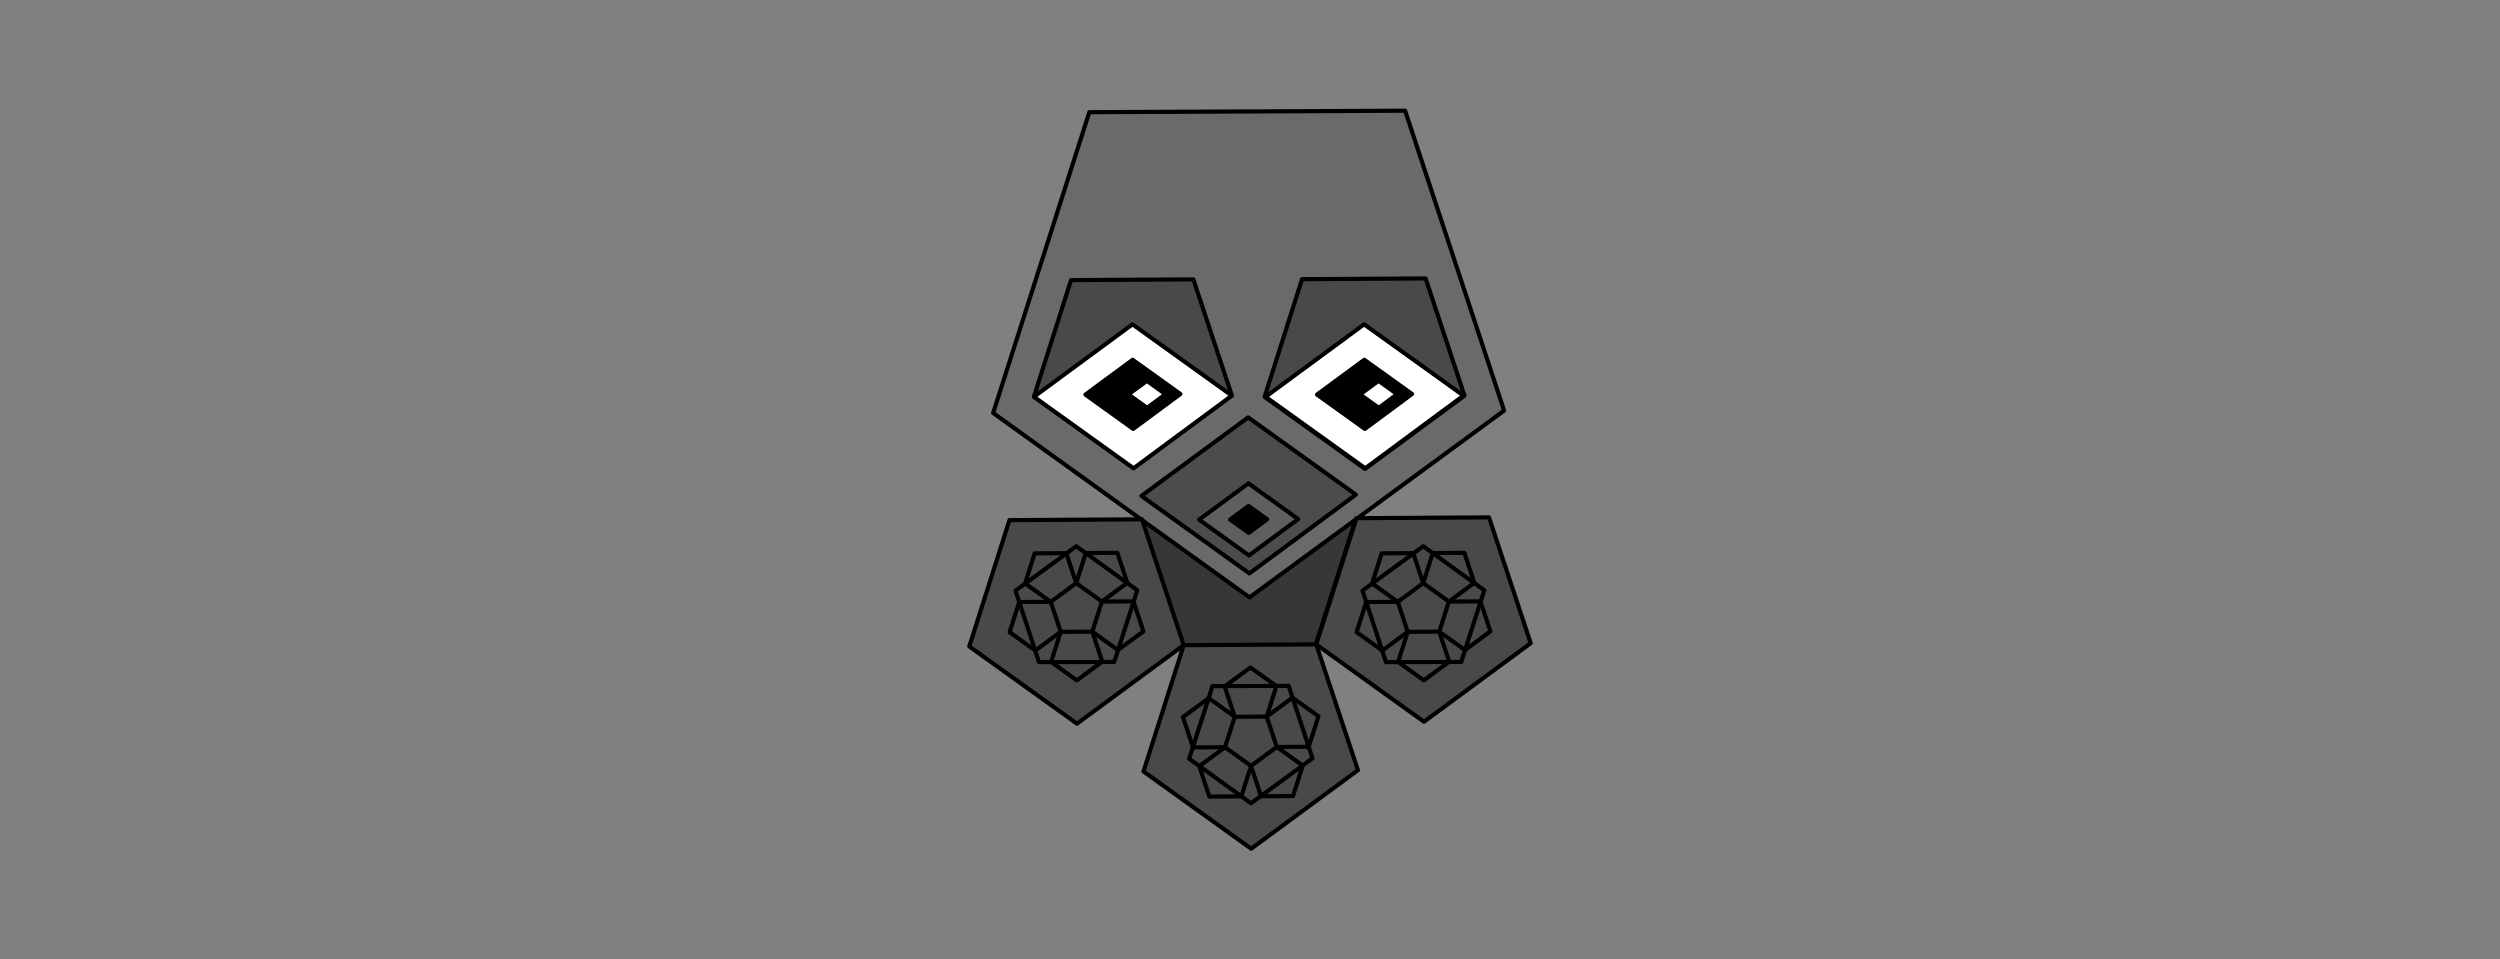 <svg width="100%" height="100%" version="1.1" 
  xmlns="http://www.w3.org/2000/svg" 
  xmlns:xlink="http://www.w3.org/1999/xlink" 
  xmlns:svgjs="http://svgjs.com/svgjs" 
style="stroke-linecap: round; stroke-linejoin: round; stroke-miterlimit: 20; background: rgba(188, 57, 57, 1);"
viewBox="-445.144 -448.294 4214.301 1617.319">
  <rect x="-445.144" y="-448.294" width="4214.301" height="1617.319" fill="#808080" stroke="none"/>
  <svg id="S-b4-e76a2a" style="overflow: visible; pointer-events: none; display: none;" data-hidden="true" data-disabled="true">
    <g id="G-25-c31166" transform="matrix(1,0,0,1,0,2.2737367544323206e-13)">
      <path id="P-91-f240b3" d="M-2.351 3494.794L-182.302 3627.191L-363.827 3496.961L-296.065 3284.076L-72.66 3282.737L-2.351 3494.794 " transform="matrix(1,0,0,1,989.882,-2858.86)" class="" style="stroke: rgb(244, 244, 219); stroke-opacity: 1; stroke-width: 7; fill: rgb(130, 113, 255); fill-opacity: 0;" points="-1800.894,747.128 -2538.179,1289.579 -3281.914,756.006 -3004.282,-116.211 -2088.962,-121.698"></path>
      <path id="P-be-a02097" d="M-2.35 3494.794L-182.301 3627.192L-363.827 3496.961L-296.065 3284.077L-72.66 3282.738L-2.35 3494.794 " transform="matrix(1,0,0,1,698.621,-2644.785)" class="" style="stroke: rgb(244, 244, 219); stroke-opacity: 1; stroke-width: 7; fill: rgb(130, 113, 255); fill-opacity: 0;" points="-1800.894,747.128 -2538.179,1289.579 -3281.914,756.006 -3004.282,-116.211 -2088.962,-121.698"></path>
      <path id="P-89-20e88c" d="M-2.35 3494.794L-182.301 3627.191L-363.826 3496.961L-296.064 3284.076L-72.659 3282.737L-2.35 3494.794 " transform="matrix(1,0,0,1,404.948,-2855.578)" class="" style="stroke: rgb(244, 244, 219); stroke-opacity: 1; stroke-width: 7; fill: rgb(130, 113, 255); fill-opacity: 0;" points="-1800.894,747.128 -2538.179,1289.579 -3281.914,756.006 -3004.282,-116.211 -2088.962,-121.698"></path>
      <path id="P-04-b4b409" d="M-2.351 3494.794L-182.302 3627.191L-363.827 3496.961L-296.065 3284.076L-72.66 3282.737L-2.351 3494.794 " transform="matrix(1,0,0,1,876.061,-3202.103)" class="" style="stroke: rgb(244, 244, 219); stroke-opacity: 1; stroke-width: 7; fill: rgb(130, 113, 255); fill-opacity: 0;" points="-1800.894,747.128 -2538.179,1289.579 -3281.914,756.006 -3004.282,-116.211 -2088.962,-121.698"></path>
      <path id="P-70-e5f399" d="M-2.35 3494.794L-182.301 3627.191L-363.827 3496.961L-296.064 3284.076L-72.66 3282.737L-2.35 3494.794 " transform="matrix(1,0,0,1,514.585,-3199.997)" class="" style="stroke: rgb(244, 244, 219); stroke-opacity: 1; stroke-width: 7; fill: rgb(130, 113, 255); fill-opacity: 0;" points="-1800.894,747.128 -2538.179,1289.579 -3281.914,756.006 -3004.282,-116.211 -2088.962,-121.698"></path>
      <path id="P-c7-de7794" d="M501.239 3551.727L338.261 4058.515L-194.084 4060.119L-360.115 3554.325L69.618 3240.122L501.239 3551.727 " transform="matrix(1,0,0,1,443.017,-3206.394)" class="" style="stroke: rgb(255, 255, 255); stroke-opacity: 1; stroke-width: 7; fill: rgb(130, 113, 255); fill-opacity: 0;" points="-1800.894,747.128 -2538.179,1289.579 -3281.914,756.006 -3004.282,-116.211 -2088.962,-121.698"></path>
    </g>
    <g id="G-90-e62f12" transform="matrix(1,0,0,1,0,2.2737367544323206e-13)">
      <path id="P-93-896f0b" d="M-2.351 3494.794L-182.302 3627.191L-363.827 3496.961L-296.065 3284.076L-72.66 3282.737L-2.351 3494.794 " class="" style="stroke: rgb(244, 244, 219); stroke-opacity: 1; stroke-width: 7; fill: rgb(130, 113, 255); fill-opacity: 0;" points="-1800.894,747.128 -2538.179,1289.579 -3281.914,756.006 -3004.282,-116.211 -2088.962,-121.698" transform="matrix(1,0,0,1,2137.563,-2858.856)"></path>
      <path id="P-d0-ec8b56" d="M-2.35 3494.794L-182.301 3627.192L-363.827 3496.961L-296.065 3284.077L-72.66 3282.738L-2.35 3494.794 " class="" style="stroke: rgb(244, 244, 219); stroke-opacity: 1; stroke-width: 7; fill: rgb(130, 113, 255); fill-opacity: 0;" points="-1800.894,747.128 -2538.179,1289.579 -3281.914,756.006 -3004.282,-116.211 -2088.962,-121.698" transform="matrix(1,0,0,1,1846.302,-2644.781)"></path>
      <path id="P-5c-c184d4" d="M-2.35 3494.794L-182.301 3627.191L-363.826 3496.961L-296.064 3284.076L-72.659 3282.737L-2.35 3494.794 " class="" style="stroke: rgb(244, 244, 219); stroke-opacity: 1; stroke-width: 7; fill: rgb(130, 113, 255); fill-opacity: 0;" points="-1800.894,747.128 -2538.179,1289.579 -3281.914,756.006 -3004.282,-116.211 -2088.962,-121.698" transform="matrix(1,0,0,1,1552.629,-2855.575)"></path>
      <path id="P-4e-09516a" d="M-2.351 3494.794L-182.302 3627.191L-363.827 3496.961L-296.065 3284.076L-72.66 3282.737L-2.351 3494.794 " class="" style="stroke: rgb(244, 244, 219); stroke-opacity: 1; stroke-width: 7; fill: rgb(130, 113, 255); fill-opacity: 0;" points="-1800.894,747.128 -2538.179,1289.579 -3281.914,756.006 -3004.282,-116.211 -2088.962,-121.698" transform="matrix(1,0,0,1,2023.743,-3202.099)"></path>
      <path id="P-1e-b66000" d="M-2.35 3494.794L-182.301 3627.191L-363.827 3496.961L-296.064 3284.076L-72.66 3282.737L-2.35 3494.794 " class="" style="stroke: rgb(244, 244, 219); stroke-opacity: 1; stroke-width: 7; fill: rgb(130, 113, 255); fill-opacity: 0;" points="-1800.894,747.128 -2538.179,1289.579 -3281.914,756.006 -3004.282,-116.211 -2088.962,-121.698" transform="matrix(1,0,0,1,1662.266,-3199.993)"></path>
      <path id="P-79-8c9983" d="M477.108 3822.991L47.895 4137.906L-384.24 3827.014L-222.103 3319.959L310.239 3317.472L477.108 3822.991 " class="" style="stroke: rgb(255, 255, 255); stroke-opacity: 1; stroke-width: 7; fill: rgb(130, 113, 255); fill-opacity: 0;" points="-1800.894,747.128 -2538.179,1289.579 -3281.914,756.006 -3004.282,-116.211 -2088.962,-121.698" transform="matrix(1,0,0,1,1613.251,-3579.148)"></path>
    </g>
    <g id="G-82-c7dedc" transform="matrix(-1,-1.942890425442922e-16,1.942890425442922e-16,-1,3324.012,1016.138)">
      <path id="P-95-1f69a0" d="M-2.351 3494.794L-182.302 3627.191L-363.827 3496.961L-296.065 3284.076L-72.66 3282.737L-2.351 3494.794 " transform="matrix(1,0,0,1,989.882,-2858.86)" class="" style="stroke: rgb(244, 244, 219); stroke-opacity: 1; stroke-width: 7; fill: rgb(130, 113, 255); fill-opacity: 0;" points="-1800.894,747.128 -2538.179,1289.579 -3281.914,756.006 -3004.282,-116.211 -2088.962,-121.698"></path>
      <path id="P-e6-4452f6" d="M-2.35 3494.794L-182.301 3627.192L-363.827 3496.961L-296.065 3284.077L-72.66 3282.738L-2.35 3494.794 " transform="matrix(1,0,0,1,698.621,-2644.785)" class="" style="stroke: rgb(244, 244, 219); stroke-opacity: 1; stroke-width: 7; fill: rgb(130, 113, 255); fill-opacity: 0;" points="-1800.894,747.128 -2538.179,1289.579 -3281.914,756.006 -3004.282,-116.211 -2088.962,-121.698"></path>
      <path id="P-49-bec17d" d="M-2.35 3494.794L-182.301 3627.191L-363.826 3496.961L-296.064 3284.076L-72.659 3282.737L-2.35 3494.794 " transform="matrix(1,0,0,1,404.948,-2855.578)" class="" style="stroke: rgb(244, 244, 219); stroke-opacity: 1; stroke-width: 7; fill: rgb(130, 113, 255); fill-opacity: 0;" points="-1800.894,747.128 -2538.179,1289.579 -3281.914,756.006 -3004.282,-116.211 -2088.962,-121.698"></path>
      <path id="P-43-ee586f" d="M-2.351 3494.794L-182.302 3627.191L-363.827 3496.961L-296.065 3284.076L-72.66 3282.737L-2.351 3494.794 " transform="matrix(1,0,0,1,876.061,-3202.103)" class="" style="stroke: rgb(244, 244, 219); stroke-opacity: 1; stroke-width: 7; fill: rgb(130, 113, 255); fill-opacity: 0;" points="-1800.894,747.128 -2538.179,1289.579 -3281.914,756.006 -3004.282,-116.211 -2088.962,-121.698"></path>
      <path id="P-e6-4b891f" d="M-2.35 3494.794L-182.301 3627.191L-363.827 3496.961L-296.064 3284.076L-72.66 3282.737L-2.35 3494.794 " transform="matrix(1,0,0,1,514.585,-3199.997)" class="" style="stroke: rgb(244, 244, 219); stroke-opacity: 1; stroke-width: 7; fill: rgb(130, 113, 255); fill-opacity: 0;" points="-1800.894,747.128 -2538.179,1289.579 -3281.914,756.006 -3004.282,-116.211 -2088.962,-121.698"></path>
      <path id="P-c5-a7c7a4" d="M501.239 3551.727L338.261 4058.515L-194.084 4060.119L-360.115 3554.325L69.618 3240.122L501.239 3551.727 " transform="matrix(1,0,0,1,443.017,-3206.394)" class="" style="stroke: rgb(255, 255, 255); stroke-opacity: 1; stroke-width: 7; fill: rgb(130, 113, 255); fill-opacity: 0;" points="-1800.894,747.128 -2538.179,1289.579 -3281.914,756.006 -3004.282,-116.211 -2088.962,-121.698"></path>
    </g>
  </svg>
  <svg id="S-c3-e8920d" style="overflow: visible; pointer-events: all;" data-hidden="false" data-disabled="false">
    <path id="P-5a-2ff20a" d="M-2.351 3494.794L-182.302 3627.191L-363.827 3496.961L-296.065 3284.076L-72.66 3282.737L-2.351 3494.794 " class="" style="stroke: rgb(0, 0, 0); stroke-opacity: 1; stroke-width: 7; fill: rgb(55, 55, 55); fill-opacity: 1;" points="-1800.894,747.128 -2538.179,1289.579 -3281.914,756.006 -3004.282,-116.211 -2088.962,-121.698" transform="matrix(-1,-1.9428904254429217e-16,1.9428904254429217e-16,-1,1476.59,3923.01)"></path>
    <path id="P-0e-09fe8f" d="M477.108 3822.991L47.895 4137.906L-384.24 3827.014L-222.103 3319.959L310.239 3317.472L477.108 3822.991 " class="" style="stroke: rgb(0, 0, 0); stroke-opacity: 1; stroke-width: 7; fill: rgb(106, 106, 106); fill-opacity: 1;" points="-1800.894,747.128 -2538.179,1289.579 -3281.914,756.006 -3004.282,-116.211 -2088.962,-121.698" transform="matrix(1,0,0,1,1613.248,-3579.153)"></path>
    <path id="P-b8-0a5853" d="M-2.351 3494.794L-182.302 3627.191L-363.827 3496.961L-296.065 3284.076L-72.66 3282.737L-2.351 3494.794 " class="" style="stroke: rgb(0, 0, 0); stroke-opacity: 1; stroke-width: 7; fill: rgb(73, 73, 73); fill-opacity: 1;" points="-1800.894,747.128 -2538.179,1289.579 -3281.914,756.006 -3004.282,-116.211 -2088.962,-121.698" transform="matrix(1,0,0,1,2137.56,-2858.861)"></path>
    <path id="P-ac-b7f668" d="M-2.35 3494.794L-182.301 3627.192L-363.827 3496.961L-296.065 3284.077L-72.66 3282.738L-2.35 3494.794 " class="" style="stroke: rgb(0, 0, 0); stroke-opacity: 1; stroke-width: 7; fill: rgb(73, 73, 73); fill-opacity: 1;" points="-1800.894,747.128 -2538.179,1289.579 -3281.914,756.006 -3004.282,-116.211 -2088.962,-121.698" transform="matrix(1,0,0,1,1846.299,-2644.786)"></path>
    <path id="P-61-fb0a47" d="M-2.35 3494.794L-182.301 3627.191L-363.826 3496.961L-296.064 3284.076L-72.659 3282.737L-2.35 3494.794 " class="" style="stroke: rgb(0, 0, 0); stroke-opacity: 1; stroke-width: 7; fill: rgb(73, 73, 73); fill-opacity: 1;" points="-1800.894,747.128 -2538.179,1289.579 -3281.914,756.006 -3004.282,-116.211 -2088.962,-121.698" transform="matrix(1,0,0,1,1552.626,-2855.58)"></path>
    <path id="P-2d-ef3b20" d="M-30.229 3478.439L-196.302 3600.625L-363.827 3480.438L-301.291 3283.973L-95.116 3282.737L-30.229 3478.439 " class="" style="stroke: rgb(0, 0, 0); stroke-opacity: 1; stroke-width: 7; fill: rgb(73, 73, 73); fill-opacity: 1;" points="-1800.894,747.128 -2538.179,1289.579 -3281.914,756.006 -3004.282,-116.211 -2088.962,-121.698" transform="matrix(1,0,0,1,1661.608,-3260.078)"></path>
    <path id="P-ce-3f0aee" d="M-26.876 3480.407L-194.618 3603.821L-363.827 3482.426L-300.663 3283.985L-92.415 3282.737L-26.876 3480.407 " class="" style="stroke: rgb(0, 0, 0); stroke-opacity: 1; stroke-width: 7; fill: rgb(73, 73, 73); fill-opacity: 1;" points="-1800.894,747.128 -2538.179,1289.579 -3281.914,756.006 -3004.282,-116.211 -2088.962,-121.698" transform="matrix(1,0,0,1,2050.429,-3261.678)"></path>
    <path id="P-ef-014094" d="M-2.351 3494.794L-182.302 3627.191L-363.827 3496.961L-184.363 3364.21L-184.363 3364.21L-2.351 3494.794 " class="" style="stroke: rgb(0, 0, 0); stroke-opacity: 1; stroke-width: 7; fill: rgb(76, 76, 76); fill-opacity: 1;" points="-1800.894,747.128 -2538.179,1289.579 -3281.914,756.006 -3004.282,-116.211 -2088.962,-121.698" transform="matrix(-1,-1.9428904254429217e-16,1.9428904254429217e-16,-1,1476.59,3882.492)"></path>
    <path id="P-ea-652f29" d="M-30.225 3484.724L-196.3 3606.912L-363.827 3486.724L-198.202 3364.21L-198.202 3364.21L-30.225 3484.724 " class="" style="stroke: rgb(0, 0, 0); stroke-opacity: 1; stroke-width: 7; fill: rgb(255, 255, 255); fill-opacity: 1;" points="-1800.894,747.128 -2538.179,1289.579 -3281.914,756.006 -3004.282,-116.211 -2088.962,-121.698" transform="matrix(-1,-1.9428904254429217e-16,1.9428904254429217e-16,-1,1267.555,3705.321)"></path>
    <path id="P-b3-8e0303" d="M-30.225 3484.724L-196.3 3606.912L-363.827 3486.724L-198.202 3364.21L-198.202 3364.21L-30.225 3484.724 " class="" style="stroke: rgb(0, 0, 0); stroke-opacity: 1; stroke-width: 7; fill: rgb(255, 255, 255); fill-opacity: 1;" points="-1800.894,747.128 -2538.179,1289.579 -3281.914,756.006 -3004.282,-116.211 -2088.962,-121.698" transform="matrix(-1,-1.9428904254429217e-16,1.9428904254429217e-16,-1,1658.048,3705.318)"></path>
    <path id="P-58-4b69ab" d="M-203.681 3422.063L-283.406 3480.72L-363.827 3423.023L-284.319 3364.21L-284.319 3364.21L-203.681 3422.063 " class="" style="stroke: rgb(0, 0, 0); stroke-opacity: 1; stroke-width: 7; fill: rgb(0, 0, 0); fill-opacity: 1;" points="-1800.894,747.128 -2538.179,1289.579 -3281.914,756.006 -3004.282,-116.211 -2088.962,-121.698" transform="matrix(-1,-1.9428904254429217e-16,1.9428904254429217e-16,-1,1180.822,3638.933)"></path>
    <path id="P-f2-bc4995" d="M-203.684 3422.062L-283.407 3480.718L-363.827 3423.022L-284.32 3364.21L-284.32 3364.21L-203.684 3422.062 " class="" style="stroke: rgb(0, 0, 0); stroke-opacity: 1; stroke-width: 7; fill: rgb(0, 0, 0); fill-opacity: 1;" points="-1800.894,747.128 -2538.179,1289.579 -3281.914,756.006 -3004.282,-116.211 -2088.962,-121.698" transform="matrix(-1,-1.9428904254429217e-16,1.9428904254429217e-16,-1,1571.323,3638.928)"></path>
    <path id="P-8d-ffd42f" d="M-196.869 3424.524L-279.985 3485.676L-363.827 3425.525L-280.937 3364.21L-280.937 3364.21L-196.869 3424.524 " class="" style="stroke: rgb(0, 0, 0); stroke-opacity: 1; stroke-width: 7; fill: rgb(95, 95, 95); fill-opacity: 1;" points="-1800.894,747.128 -2538.179,1289.579 -3281.914,756.006 -3004.282,-116.211 -2088.962,-121.698" transform="matrix(-1,-1.9428904254429217e-16,1.9428904254429217e-16,-1,1379.327,3852.249)"></path>
    <path id="P-6c-557e43" d="M-301.338 3386.785L-332.447 3409.673L-363.827 3387.159L-332.803 3364.21L-332.803 3364.21L-301.338 3386.785 " class="" style="stroke: rgb(0, 0, 0); stroke-opacity: 1; stroke-width: 7; fill: rgb(255, 255, 255); fill-opacity: 1;" points="-1800.894,747.128 -2538.179,1289.579 -3281.914,756.006 -3004.282,-116.211 -2088.962,-121.698" transform="matrix(-1,-1.9428904254429217e-16,1.9428904254429217e-16,-1,1155.712,3603.401)"></path>
    <path id="P-92-39ae17" d="M-301.338 3386.785L-332.447 3409.673L-363.827 3387.159L-332.803 3364.21L-332.803 3364.21L-301.338 3386.785 " class="" style="stroke: rgb(0, 0, 0); stroke-opacity: 1; stroke-width: 7; fill: rgb(255, 255, 255); fill-opacity: 1;" points="-1800.894,747.128 -2538.179,1289.579 -3281.914,756.006 -3004.282,-116.211 -2088.962,-121.698" transform="matrix(-1,-1.9428904254429217e-16,1.9428904254429217e-16,-1,1546.21,3603.397)"></path>
    <path id="P-d6-6d9d32" d="M-301.338 3386.785L-332.447 3409.673L-363.827 3387.159L-332.803 3364.21L-332.803 3364.21L-301.338 3386.785 " class="" style="stroke: rgb(0, 0, 0); stroke-opacity: 1; stroke-width: 7; fill: rgb(0, 0, 0); fill-opacity: 1;" points="-1800.894,747.128 -2538.179,1289.579 -3281.914,756.006 -3004.282,-116.211 -2088.962,-121.698" transform="matrix(-1,-1.9428904254429217e-16,1.9428904254429217e-16,-1,1327.095,3814.254)"></path>
  </svg>
  <svg id="S-52-1c367f" style="overflow: visible; pointer-events: all;">
    <g id="G-07-35b10b" transform="matrix(1,0,0,1,1246.969,464.459)">
      <path id="P-ac-4edbc0" d="M-277.686 3333.271L-320.569 3364.822L-363.827 3333.787L-347.679 3283.056L-294.441 3282.737L-277.686 3333.271 " transform="matrix(1,0,0,1,513.019,-3181.725)" class="" style="stroke: rgb(0, 0, 0); stroke-opacity: 1; stroke-width: 7; fill: rgb(130, 113, 255); fill-opacity: 0;" points="-1800.894,747.128 -2538.179,1289.579 -3281.914,756.006 -3004.282,-116.211 -2088.962,-121.698"></path>
      <path id="P-e8-93c7a5" d="M-277.685 3333.272L-320.568 3364.823L-363.827 3333.788L-347.679 3283.057L-294.44 3282.738L-277.685 3333.272 " transform="matrix(1,0,0,1,443.61,-3130.711)" class="" style="stroke: rgb(0, 0, 0); stroke-opacity: 1; stroke-width: 7; fill: rgb(130, 113, 255); fill-opacity: 0;" points="-1800.894,747.128 -2538.179,1289.579 -3281.914,756.006 -3004.282,-116.211 -2088.962,-121.698"></path>
      <path id="P-81-6cfc55" d="M-277.685 3333.271L-320.568 3364.822L-363.826 3333.787L-347.678 3283.056L-294.44 3282.737L-277.685 3333.271 " transform="matrix(1,0,0,1,373.626,-3180.943)" class="" style="stroke: rgb(0, 0, 0); stroke-opacity: 1; stroke-width: 7; fill: rgb(130, 113, 255); fill-opacity: 0;" points="-1800.894,747.128 -2538.179,1289.579 -3281.914,756.006 -3004.282,-116.211 -2088.962,-121.698"></path>
      <path id="P-db-667622" d="M-277.686 3333.271L-320.569 3364.822L-363.827 3333.787L-347.679 3283.056L-294.441 3282.737L-277.686 3333.271 " transform="matrix(1,0,0,1,485.895,-3263.522)" class="" style="stroke: rgb(0, 0, 0); stroke-opacity: 1; stroke-width: 7; fill: rgb(130, 113, 255); fill-opacity: 0;" points="-1800.894,747.128 -2538.179,1289.579 -3281.914,756.006 -3004.282,-116.211 -2088.962,-121.698"></path>
      <path id="P-06-86e2de" d="M-277.685 3333.271L-320.568 3364.822L-363.827 3333.787L-347.679 3283.056L-294.44 3282.737L-277.685 3333.271 " transform="matrix(1,0,0,1,399.753,-3263.02)" class="" style="stroke: rgb(0, 0, 0); stroke-opacity: 1; stroke-width: 7; fill: rgb(130, 113, 255); fill-opacity: 0;" points="-1800.894,747.128 -2538.179,1289.579 -3281.914,756.006 -3004.282,-116.211 -2088.962,-121.698"></path>
      <path id="P-fc-65c8f6" d="M-154.85 3314.379L-193.689 3435.148L-320.549 3435.531L-360.115 3314.998L-257.707 3240.122L-154.85 3314.379 " transform="matrix(1,0,0,1,379.871,-3232.084)" class="" style="stroke: rgb(0, 0, 0); stroke-opacity: 1; stroke-width: 7; fill: rgb(130, 113, 255); fill-opacity: 0;" points="-1800.894,747.128 -2538.179,1289.579 -3281.914,756.006 -3004.282,-116.211 -2088.962,-121.698"></path>
    </g>
    <g id="G-e2-f3532f" transform="matrix(-1,-1.9428904254429222e-16,1.9428904254429222e-16,-1,1787.308,913.933)">
      <path id="P-55-21e664" d="M-276.606 3333.904L-320.027 3365.851L-363.827 3334.427L-347.477 3283.06L-293.571 3282.737L-276.606 3333.904 " transform="matrix(1,0,0,1,514.889,-3180.46)" class="" style="stroke: rgb(0, 0, 0); stroke-opacity: 1; stroke-width: 7; fill: rgb(130, 113, 255); fill-opacity: 0;" points="-1800.894,747.128 -2538.179,1289.579 -3281.914,756.006 -3004.282,-116.211 -2088.962,-121.698"></path>
      <path id="P-77-a8d709" d="M-276.606 3333.905L-320.026 3365.851L-363.827 3334.428L-347.476 3283.061L-293.571 3282.738L-276.606 3333.905 " transform="matrix(1,0,0,1,444.609,-3128.806)" class="" style="stroke: rgb(0, 0, 0); stroke-opacity: 1; stroke-width: 7; fill: rgb(130, 113, 255); fill-opacity: 0;" points="-1800.894,747.128 -2538.179,1289.579 -3281.914,756.006 -3004.282,-116.211 -2088.962,-121.698"></path>
      <path id="P-79-145c38" d="M-276.605 3333.904L-320.026 3365.851L-363.826 3334.427L-347.476 3283.06L-293.57 3282.737L-276.605 3333.904 " transform="matrix(1,0,0,1,373.749,-3179.668)" class="" style="stroke: rgb(0, 0, 0); stroke-opacity: 1; stroke-width: 7; fill: rgb(130, 113, 255); fill-opacity: 0;" points="-1800.894,747.128 -2538.179,1289.579 -3281.914,756.006 -3004.282,-116.211 -2088.962,-121.698"></path>
      <path id="P-68-afbc7a" d="M-276.606 3333.904L-320.027 3365.851L-363.827 3334.427L-347.477 3283.06L-293.571 3282.737L-276.606 3333.904 " transform="matrix(1,0,0,1,487.425,-3263.281)" class="" style="stroke: rgb(0, 0, 0); stroke-opacity: 1; stroke-width: 7; fill: rgb(130, 113, 255); fill-opacity: 0;" points="-1800.894,747.128 -2538.179,1289.579 -3281.914,756.006 -3004.282,-116.211 -2088.962,-121.698"></path>
      <path id="P-11-b6c1cf" d="M-276.606 3333.904L-320.026 3365.851L-363.827 3334.427L-347.476 3283.06L-293.571 3282.737L-276.606 3333.904 " transform="matrix(1,0,0,1,400.203,-3262.773)" class="" style="stroke: rgb(0, 0, 0); stroke-opacity: 1; stroke-width: 7; fill: rgb(130, 113, 255); fill-opacity: 0;" points="-1800.894,747.128 -2538.179,1289.579 -3281.914,756.006 -3004.282,-116.211 -2088.962,-121.698"></path>
      <path id="P-c6-de2895" d="M-152.278 3315.309L-191.603 3437.592L-320.053 3437.98L-360.115 3315.936L-256.424 3240.122L-152.278 3315.309 " transform="matrix(1,0,0,1,380.118,-3231.983)" class="" style="stroke: rgb(0, 0, 0); stroke-opacity: 1; stroke-width: 7; fill: rgb(130, 113, 255); fill-opacity: 0;" points="-1800.894,747.128 -2538.179,1289.579 -3281.914,756.006 -3004.282,-116.211 -2088.962,-121.698"></path>
    </g>
    <g id="G-4c-4a78f4" transform="matrix(1,0,0,1,1831.907,464.456)">
      <path id="P-d8-8edd80" d="M-277.686 3333.271L-320.569 3364.822L-363.827 3333.787L-347.679 3283.056L-294.441 3282.737L-277.686 3333.271 " transform="matrix(1,0,0,1,513.019,-3181.725)" class="" style="stroke: rgb(0, 0, 0); stroke-opacity: 1; stroke-width: 7; fill: rgb(130, 113, 255); fill-opacity: 0;" points="-1800.894,747.128 -2538.179,1289.579 -3281.914,756.006 -3004.282,-116.211 -2088.962,-121.698"></path>
      <path id="P-1d-554607" d="M-277.685 3333.272L-320.568 3364.823L-363.827 3333.788L-347.679 3283.057L-294.44 3282.738L-277.685 3333.272 " transform="matrix(1,0,0,1,443.61,-3130.711)" class="" style="stroke: rgb(0, 0, 0); stroke-opacity: 1; stroke-width: 7; fill: rgb(130, 113, 255); fill-opacity: 0;" points="-1800.894,747.128 -2538.179,1289.579 -3281.914,756.006 -3004.282,-116.211 -2088.962,-121.698"></path>
      <path id="P-ce-75c819" d="M-277.685 3333.271L-320.568 3364.822L-363.826 3333.787L-347.678 3283.056L-294.44 3282.737L-277.685 3333.271 " transform="matrix(1,0,0,1,373.626,-3180.943)" class="" style="stroke: rgb(0, 0, 0); stroke-opacity: 1; stroke-width: 7; fill: rgb(130, 113, 255); fill-opacity: 0;" points="-1800.894,747.128 -2538.179,1289.579 -3281.914,756.006 -3004.282,-116.211 -2088.962,-121.698"></path>
      <path id="P-1a-72b300" d="M-277.686 3333.271L-320.569 3364.822L-363.827 3333.787L-347.679 3283.056L-294.441 3282.737L-277.686 3333.271 " transform="matrix(1,0,0,1,485.895,-3263.522)" class="" style="stroke: rgb(0, 0, 0); stroke-opacity: 1; stroke-width: 7; fill: rgb(130, 113, 255); fill-opacity: 0;" points="-1800.894,747.128 -2538.179,1289.579 -3281.914,756.006 -3004.282,-116.211 -2088.962,-121.698"></path>
      <path id="P-87-f040bd" d="M-277.685 3333.271L-320.568 3364.822L-363.827 3333.787L-347.679 3283.056L-294.44 3282.737L-277.685 3333.271 " transform="matrix(1,0,0,1,399.753,-3263.02)" class="" style="stroke: rgb(0, 0, 0); stroke-opacity: 1; stroke-width: 7; fill: rgb(130, 113, 255); fill-opacity: 0;" points="-1800.894,747.128 -2538.179,1289.579 -3281.914,756.006 -3004.282,-116.211 -2088.962,-121.698"></path>
      <path id="P-8a-fceda9" d="M-154.85 3314.379L-193.689 3435.148L-320.549 3435.531L-360.115 3314.998L-257.707 3240.122L-154.85 3314.379 " transform="matrix(1,0,0,1,379.871,-3232.084)" class="" style="stroke: rgb(0, 0, 0); stroke-opacity: 1; stroke-width: 7; fill: rgb(130, 113, 255); fill-opacity: 0;" points="-1800.894,747.128 -2538.179,1289.579 -3281.914,756.006 -3004.282,-116.211 -2088.962,-121.698"></path>
    </g>
  </svg>
  <defs id="SvgjsDefs141710"></defs>
</svg>